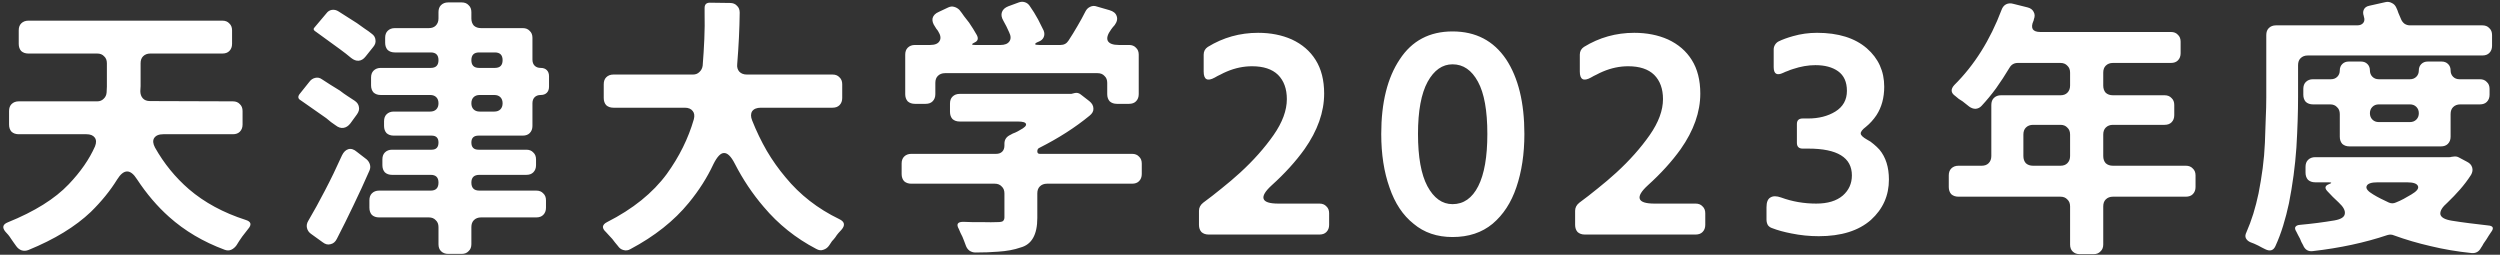<svg width="579" height="59" viewBox="0 0 579 59" fill="none" xmlns="http://www.w3.org/2000/svg">
<rect x="0" y="0" width="579" height="59" fill="#333333" stroke="none"/>
<path d="M53.938 31.088H37.81C36.786 31.088 36.082 31.387 35.698 31.984C35.357 32.539 35.421 33.264 35.89 34.16C37.981 37.872 40.605 41.093 43.762 43.824C47.346 46.896 51.719 49.264 56.882 50.928C58.162 51.312 58.354 52.016 57.458 53.04C57.031 53.552 56.583 54.128 56.114 54.768C55.858 55.109 55.623 55.451 55.41 55.792C55.197 56.133 54.983 56.475 54.77 56.816C54.429 57.285 54.023 57.627 53.554 57.84C53.085 58.053 52.573 58.053 52.018 57.84C47.069 56.005 42.781 53.467 39.154 50.224C36.423 47.792 33.949 44.891 31.73 41.52C30.194 39.088 28.658 39.109 27.122 41.584C25.543 44.144 23.517 46.64 21.042 49.072C17.458 52.485 12.637 55.429 6.578 57.904C6.023 58.117 5.49 58.139 4.978 57.968C4.509 57.797 4.103 57.477 3.762 57.008C3.549 56.709 3.335 56.411 3.122 56.112C2.951 55.856 2.759 55.579 2.546 55.28C2.333 54.939 2.119 54.64 1.906 54.384C1.693 54.128 1.479 53.893 1.266 53.68C0.455 52.699 0.626 51.973 1.778 51.504C8.007 48.987 12.722 46.043 15.922 42.672C18.653 39.813 20.679 36.891 22.002 33.904C22.343 33.051 22.322 32.368 21.938 31.856C21.554 31.344 20.914 31.088 20.018 31.088H4.338C3.655 31.088 3.101 30.896 2.674 30.512C2.29 30.085 2.098 29.531 2.098 28.848V25.712C2.098 25.029 2.29 24.496 2.674 24.112C3.101 23.685 3.655 23.472 4.338 23.472H22.514C23.111 23.472 23.602 23.28 23.986 22.896C24.413 22.512 24.647 22.021 24.69 21.424C24.733 20.955 24.754 20.507 24.754 20.08C24.754 19.611 24.754 19.141 24.754 18.672V14.64C24.754 13.957 24.541 13.424 24.114 13.04C23.73 12.613 23.197 12.4 22.514 12.4H6.578C5.895 12.4 5.341 12.208 4.914 11.824C4.53 11.397 4.338 10.843 4.338 10.16V7.024C4.338 6.341 4.53 5.808 4.914 5.424C5.341 4.997 5.895 4.784 6.578 4.784H51.506C52.189 4.784 52.722 4.997 53.106 5.424C53.533 5.808 53.746 6.341 53.746 7.024V10.16C53.746 10.843 53.533 11.397 53.106 11.824C52.722 12.208 52.189 12.4 51.506 12.4H34.802C34.119 12.4 33.565 12.613 33.138 13.04C32.754 13.424 32.562 13.957 32.562 14.64V18.8C32.562 19.184 32.562 19.568 32.562 19.952C32.562 20.336 32.541 20.72 32.498 21.104C32.498 21.787 32.69 22.341 33.074 22.768C33.458 23.195 34.013 23.408 34.738 23.408L53.938 23.472C54.621 23.472 55.154 23.685 55.538 24.112C55.965 24.496 56.178 25.029 56.178 25.712V28.848C56.178 29.531 55.965 30.085 55.538 30.512C55.154 30.896 54.621 31.088 53.938 31.088ZM86.45 10.864L84.658 13.104C84.189 13.701 83.655 14.021 83.058 14.064C82.503 14.107 81.927 13.893 81.33 13.424C80.519 12.741 79.645 12.059 78.706 11.376L73.33 7.472L72.882 7.152C72.583 6.896 72.562 6.64 72.818 6.384L75.57 3.12C75.911 2.651 76.338 2.373 76.85 2.288C77.405 2.203 77.938 2.331 78.45 2.672C79.73 3.483 81.138 4.379 82.674 5.36C83.314 5.829 83.911 6.256 84.466 6.64C85.063 7.024 85.597 7.408 86.066 7.792C86.621 8.176 86.919 8.667 86.962 9.264C87.047 9.819 86.877 10.352 86.45 10.864ZM82.674 26.48L81.138 28.592C80.669 29.189 80.135 29.531 79.538 29.616C78.941 29.701 78.343 29.509 77.746 29.04C77.405 28.784 77.042 28.528 76.658 28.272C76.317 27.973 75.954 27.675 75.57 27.376L70.45 23.792L69.618 23.216C69.021 22.875 68.935 22.405 69.362 21.808L71.666 18.928C72.007 18.459 72.455 18.16 73.01 18.032C73.565 17.904 74.077 18.011 74.546 18.352C75.186 18.779 75.847 19.205 76.53 19.632C77.255 20.059 77.981 20.507 78.706 20.976C79.303 21.445 79.901 21.872 80.498 22.256C81.095 22.64 81.65 23.003 82.162 23.344C82.717 23.728 83.037 24.197 83.122 24.752C83.25 25.307 83.101 25.883 82.674 26.48ZM82.674 35.184L84.914 36.912C85.298 37.253 85.554 37.659 85.682 38.128C85.81 38.597 85.767 39.067 85.554 39.536C84.359 42.267 83.122 44.955 81.842 47.6C80.605 50.203 79.325 52.784 78.002 55.344C77.661 56.027 77.17 56.432 76.53 56.56C75.933 56.731 75.335 56.581 74.738 56.112L71.986 54.128C71.517 53.787 71.218 53.339 71.09 52.784C70.962 52.229 71.069 51.675 71.41 51.12C72.69 48.944 73.97 46.619 75.25 44.144C76.573 41.627 77.895 38.896 79.218 35.952C79.602 35.184 80.093 34.715 80.69 34.544C81.33 34.373 81.991 34.587 82.674 35.184ZM109.17 23.92C109.17 24.517 109.341 24.987 109.682 25.328C110.023 25.669 110.493 25.84 111.09 25.84H114.482C115.079 25.84 115.549 25.669 115.89 25.328C116.231 24.987 116.402 24.517 116.402 23.92C116.402 23.323 116.231 22.853 115.89 22.512C115.549 22.171 115.079 22 114.482 22H111.09C110.493 22 110.023 22.171 109.682 22.512C109.341 22.853 109.17 23.323 109.17 23.92ZM109.17 13.936C109.17 15.131 109.767 15.728 110.962 15.728H114.61C115.805 15.728 116.402 15.131 116.402 13.936C116.402 12.741 115.805 12.144 114.61 12.144H110.962C109.767 12.144 109.17 12.741 109.17 13.936ZM121.074 31.408H110.834C109.725 31.408 109.17 31.941 109.17 33.008C109.17 34.117 109.725 34.672 110.834 34.672H121.906C122.589 34.672 123.122 34.885 123.506 35.312C123.933 35.696 124.146 36.229 124.146 36.912V38.256C124.146 38.939 123.933 39.493 123.506 39.92C123.122 40.304 122.589 40.496 121.906 40.496H111.026C109.789 40.496 109.17 41.093 109.17 42.288C109.17 43.525 109.789 44.144 111.026 44.144H124.21C124.893 44.144 125.426 44.357 125.81 44.784C126.237 45.168 126.45 45.701 126.45 46.384V48.112C126.45 48.795 126.237 49.349 125.81 49.776C125.426 50.16 124.893 50.352 124.21 50.352H111.41C110.727 50.352 110.173 50.565 109.746 50.992C109.362 51.376 109.17 51.909 109.17 52.592V56.56C109.17 57.243 108.957 57.776 108.53 58.16C108.146 58.587 107.613 58.8 106.93 58.8H103.794C103.111 58.8 102.557 58.587 102.13 58.16C101.746 57.776 101.554 57.243 101.554 56.56V52.592C101.554 51.909 101.341 51.376 100.914 50.992C100.53 50.565 99.997 50.352 99.314 50.352H87.794C87.111 50.352 86.557 50.16 86.13 49.776C85.746 49.349 85.554 48.795 85.554 48.112V46.384C85.554 45.701 85.746 45.168 86.13 44.784C86.557 44.357 87.111 44.144 87.794 44.144H99.762C100.957 44.144 101.554 43.525 101.554 42.288C101.554 41.093 100.957 40.496 99.762 40.496H90.802C90.119 40.496 89.565 40.304 89.138 39.92C88.754 39.493 88.562 38.939 88.562 38.256V36.912C88.562 36.229 88.754 35.696 89.138 35.312C89.565 34.885 90.119 34.672 90.802 34.672H99.954C101.021 34.672 101.554 34.117 101.554 33.008C101.554 31.941 101.021 31.408 99.954 31.408H91.186C90.503 31.408 89.949 31.216 89.522 30.832C89.138 30.405 88.946 29.851 88.946 29.168V28.08C88.946 27.397 89.138 26.864 89.522 26.48C89.949 26.053 90.503 25.84 91.186 25.84H99.634C100.231 25.84 100.701 25.669 101.042 25.328C101.383 24.987 101.554 24.517 101.554 23.92C101.554 23.323 101.383 22.853 101.042 22.512C100.701 22.171 100.231 22 99.634 22H88.178C87.495 22 86.941 21.808 86.514 21.424C86.13 20.997 85.938 20.443 85.938 19.76V17.968C85.938 17.285 86.13 16.752 86.514 16.368C86.941 15.941 87.495 15.728 88.178 15.728H99.762C100.957 15.728 101.554 15.131 101.554 13.936C101.554 12.741 100.957 12.144 99.762 12.144H91.442C90.759 12.144 90.205 11.952 89.778 11.568C89.394 11.141 89.202 10.587 89.202 9.904V8.752C89.202 8.069 89.394 7.536 89.778 7.152C90.205 6.725 90.759 6.512 91.442 6.512H99.314C99.997 6.512 100.53 6.32 100.914 5.936C101.341 5.509 101.554 4.955 101.554 4.272V2.8C101.554 2.117 101.746 1.584 102.13 1.2C102.557 0.773 103.111 0.56 103.794 0.56H106.93C107.613 0.56 108.146 0.773 108.53 1.2C108.957 1.584 109.17 2.117 109.17 2.8V4.272C109.17 4.955 109.362 5.509 109.746 5.936C110.173 6.32 110.727 6.512 111.41 6.512H121.074C121.757 6.512 122.29 6.725 122.674 7.152C123.101 7.536 123.314 8.069 123.314 8.752V13.808C123.314 14.405 123.485 14.875 123.826 15.216C124.167 15.557 124.637 15.728 125.234 15.728C125.831 15.728 126.301 15.899 126.642 16.24C126.983 16.581 127.154 17.051 127.154 17.648V20.08C127.154 20.677 126.983 21.147 126.642 21.488C126.301 21.829 125.831 22 125.234 22C124.637 22 124.167 22.171 123.826 22.512C123.485 22.853 123.314 23.323 123.314 23.92V29.168C123.314 29.851 123.101 30.405 122.674 30.832C122.29 31.216 121.757 31.408 121.074 31.408ZM192.818 24.944H176.242C175.261 24.944 174.578 25.221 174.194 25.776C173.853 26.331 173.853 27.035 174.194 27.888C175.175 30.363 176.306 32.709 177.586 34.928C178.866 37.104 180.317 39.152 181.938 41.072C185.266 45.125 189.405 48.347 194.354 50.736C195.634 51.333 195.805 52.165 194.866 53.232C194.653 53.488 194.418 53.744 194.162 54C193.906 54.299 193.671 54.619 193.458 54.96C193.202 55.301 192.946 55.6 192.69 55.856C192.477 56.155 192.263 56.475 192.05 56.816C191.709 57.328 191.261 57.669 190.706 57.84C190.194 58.053 189.639 57.989 189.042 57.648C184.306 55.173 180.253 51.931 176.882 47.92C174.279 44.891 172.039 41.541 170.162 37.872C169.309 36.208 168.477 35.397 167.666 35.44C166.898 35.44 166.087 36.293 165.234 38C163.783 41.115 161.885 44.101 159.538 46.96C156.125 51.141 151.602 54.725 145.97 57.712C145.458 58.011 144.925 58.075 144.37 57.904C143.858 57.776 143.431 57.456 143.09 56.944C142.877 56.688 142.663 56.432 142.45 56.176C142.237 55.92 142.023 55.643 141.81 55.344C141.554 55.045 141.298 54.768 141.042 54.512C140.829 54.256 140.594 54 140.338 53.744C139.869 53.317 139.634 52.912 139.634 52.528C139.677 52.101 139.997 51.739 140.594 51.44C146.567 48.411 151.175 44.699 154.418 40.304C157.319 36.293 159.41 32.069 160.69 27.632C160.903 26.821 160.818 26.181 160.434 25.712C160.05 25.2 159.431 24.944 158.578 24.944H142.066C141.383 24.944 140.829 24.752 140.402 24.368C140.018 23.941 139.826 23.387 139.826 22.704V19.504C139.826 18.821 140.018 18.288 140.402 17.904C140.829 17.477 141.383 17.264 142.066 17.264H160.498C161.095 17.264 161.586 17.072 161.97 16.688C162.397 16.304 162.653 15.813 162.738 15.216C162.909 13.083 163.037 11.013 163.122 9.008C163.207 7.003 163.229 5.04 163.186 3.12V1.84C163.186 1.029 163.591 0.624 164.402 0.624L169.074 0.688C169.757 0.688 170.29 0.901 170.674 1.328C171.101 1.712 171.314 2.245 171.314 2.928C171.271 6.683 171.079 10.651 170.738 14.832C170.653 15.557 170.823 16.155 171.25 16.624C171.677 17.051 172.253 17.264 172.978 17.264H192.818C193.501 17.264 194.034 17.477 194.418 17.904C194.845 18.288 195.058 18.821 195.058 19.504V22.704C195.058 23.387 194.845 23.941 194.418 24.368C194.034 24.752 193.501 24.944 192.818 24.944ZM216.626 19.184V21.808C216.626 22.491 216.413 23.045 215.986 23.472C215.602 23.856 215.069 24.048 214.386 24.048H211.89C211.207 24.048 210.653 23.856 210.226 23.472C209.842 23.045 209.65 22.491 209.65 21.808V12.656C209.65 11.973 209.842 11.44 210.226 11.056C210.653 10.629 211.207 10.416 211.89 10.416H215.41C216.519 10.416 217.245 10.117 217.586 9.52C217.97 8.923 217.863 8.155 217.266 7.216C217.138 7.003 217.01 6.832 216.882 6.704C216.797 6.533 216.69 6.363 216.562 6.192C216.05 5.467 215.858 4.805 215.986 4.208C216.157 3.568 216.647 3.077 217.458 2.736L219.634 1.712C220.103 1.499 220.551 1.456 220.978 1.584C221.447 1.712 221.853 1.947 222.194 2.288C222.578 2.757 222.941 3.248 223.282 3.76C223.666 4.229 224.05 4.72 224.434 5.232C224.775 5.744 225.095 6.235 225.394 6.704C225.693 7.173 225.97 7.643 226.226 8.112C226.653 8.923 226.482 9.499 225.714 9.84C225.33 10.011 225.138 10.16 225.138 10.288C225.181 10.373 225.415 10.416 225.842 10.416H231.73C232.711 10.416 233.394 10.139 233.778 9.584C234.162 9.029 234.141 8.325 233.714 7.472C233.33 6.576 232.882 5.68 232.37 4.784C231.943 4.059 231.837 3.397 232.05 2.8C232.263 2.203 232.754 1.755 233.522 1.456L235.954 0.56C236.423 0.389 236.871 0.368 237.298 0.496C237.767 0.624 238.151 0.901 238.45 1.328C239.175 2.352 239.837 3.419 240.434 4.528L241.714 7.088C241.927 7.643 241.927 8.155 241.714 8.624C241.501 9.093 241.117 9.435 240.562 9.648C240.007 9.861 239.73 10.053 239.73 10.224C239.773 10.352 240.093 10.416 240.69 10.416H245.618C246.429 10.416 247.047 10.075 247.474 9.392C248.199 8.283 248.882 7.173 249.522 6.064C250.205 4.912 250.823 3.781 251.378 2.672C251.634 2.16 251.997 1.797 252.466 1.584C252.978 1.328 253.511 1.307 254.066 1.52L256.946 2.352C257.842 2.608 258.397 3.056 258.61 3.696C258.866 4.336 258.717 5.04 258.162 5.808C257.991 5.979 257.842 6.149 257.714 6.32C257.586 6.491 257.458 6.661 257.33 6.832C256.519 7.941 256.263 8.816 256.562 9.456C256.903 10.096 257.757 10.416 259.122 10.416H261.49C262.173 10.416 262.706 10.629 263.09 11.056C263.517 11.44 263.73 11.973 263.73 12.656V21.808C263.73 22.491 263.517 23.045 263.09 23.472C262.706 23.856 262.173 24.048 261.49 24.048H258.674C257.991 24.048 257.437 23.856 257.01 23.472C256.626 23.045 256.434 22.491 256.434 21.808V19.184C256.434 18.501 256.221 17.968 255.794 17.584C255.41 17.157 254.877 16.944 254.194 16.944H218.866C218.183 16.944 217.629 17.157 217.202 17.584C216.818 17.968 216.626 18.501 216.626 19.184ZM264.434 37.872V40.304C264.434 40.987 264.221 41.541 263.794 41.968C263.41 42.352 262.877 42.544 262.194 42.544H242.482C241.799 42.544 241.245 42.757 240.818 43.184C240.434 43.568 240.242 44.101 240.242 44.784V50.48C240.242 54.363 238.941 56.645 236.338 57.328C234.887 57.84 233.159 58.16 231.154 58.288C229.618 58.416 227.869 58.48 225.906 58.48C225.394 58.48 224.925 58.331 224.498 58.032C224.114 57.733 223.837 57.328 223.666 56.816C223.538 56.475 223.41 56.133 223.282 55.792C223.154 55.493 223.026 55.173 222.898 54.832C222.727 54.491 222.578 54.192 222.45 53.936C222.322 53.637 222.194 53.339 222.066 53.04C221.426 51.931 221.767 51.376 223.09 51.376C223.773 51.419 224.434 51.44 225.074 51.44C225.757 51.44 226.439 51.44 227.122 51.44C228.999 51.483 230.279 51.483 230.962 51.44C231.687 51.44 232.135 51.355 232.306 51.184C232.519 50.971 232.626 50.693 232.626 50.352V44.784C232.626 44.101 232.413 43.568 231.986 43.184C231.602 42.757 231.069 42.544 230.386 42.544H211.058C210.375 42.544 209.821 42.352 209.394 41.968C209.01 41.541 208.818 40.987 208.818 40.304V37.872C208.818 37.189 209.01 36.656 209.394 36.272C209.821 35.845 210.375 35.632 211.058 35.632H230.706C231.303 35.632 231.773 35.461 232.114 35.12C232.455 34.779 232.626 34.309 232.626 33.712V33.264C232.626 32.325 233.095 31.643 234.034 31.216C234.375 31.003 234.738 30.832 235.122 30.704C235.506 30.533 235.869 30.341 236.21 30.128C237.277 29.573 237.746 29.104 237.618 28.72C237.533 28.336 236.893 28.144 235.698 28.144H222.258C221.575 28.144 221.021 27.952 220.594 27.568C220.21 27.141 220.018 26.587 220.018 25.904V23.984C220.018 23.301 220.21 22.768 220.594 22.384C221.021 21.957 221.575 21.744 222.258 21.744H247.858C247.943 21.744 248.029 21.744 248.114 21.744C248.199 21.744 248.285 21.723 248.37 21.68L248.882 21.552C249.394 21.424 249.863 21.531 250.29 21.872L252.274 23.408C252.914 23.92 253.234 24.496 253.234 25.136C253.277 25.733 252.978 26.288 252.338 26.8C249.01 29.531 245.149 32.005 240.754 34.224C240.413 34.352 240.242 34.629 240.242 35.056C240.242 35.44 240.434 35.632 240.818 35.632H262.194C262.877 35.632 263.41 35.845 263.794 36.272C264.221 36.656 264.434 37.189 264.434 37.872ZM305.586 54.32H279.922C279.239 54.32 278.685 54.128 278.258 53.744C277.874 53.317 277.682 52.763 277.682 52.08V48.816C277.682 48.091 278.002 47.472 278.642 46.96C280.093 45.893 281.522 44.784 282.93 43.632C284.381 42.48 285.81 41.264 287.218 39.984C290.29 37.168 292.871 34.267 294.962 31.28C297.01 28.336 298.034 25.563 298.034 22.96C298.034 20.571 297.351 18.693 295.986 17.328C294.621 16.005 292.615 15.344 289.97 15.344C288.007 15.344 286.066 15.749 284.146 16.56C283.634 16.773 283.143 17.008 282.674 17.264C282.205 17.477 281.757 17.712 281.33 17.968C279.623 18.907 278.77 18.437 278.77 16.56V12.656C278.77 11.888 279.09 11.291 279.73 10.864C283.271 8.688 287.154 7.6 291.378 7.6C294.279 7.6 296.882 8.112 299.186 9.136C301.575 10.245 303.41 11.824 304.69 13.872C306.013 15.963 306.674 18.565 306.674 21.68C306.674 25.947 305.159 30.235 302.13 34.544C300.082 37.403 297.543 40.197 294.514 42.928C293.021 44.293 292.402 45.339 292.658 46.064C292.914 46.789 294.045 47.152 296.05 47.152H305.586C306.269 47.152 306.802 47.365 307.186 47.792C307.613 48.176 307.826 48.709 307.826 49.392V52.08C307.826 52.763 307.613 53.317 307.186 53.744C306.802 54.128 306.269 54.32 305.586 54.32ZM336.407 54.896C332.823 54.896 329.815 53.872 327.383 51.824C324.909 49.861 323.053 47.067 321.815 43.44C320.535 39.856 319.895 35.717 319.895 31.024C319.895 23.771 321.325 18.011 324.183 13.744C326.999 9.435 331.074 7.28 336.407 7.28C341.783 7.28 345.922 9.435 348.823 13.744C351.639 18.011 353.047 23.771 353.047 31.024C353.047 35.632 352.429 39.749 351.191 43.376C349.997 46.917 348.162 49.733 345.687 51.824C343.213 53.872 340.119 54.896 336.407 54.896ZM336.407 47.28C338.967 47.28 340.951 45.893 342.359 43.12C343.767 40.347 344.471 36.315 344.471 31.024C344.471 25.605 343.746 21.573 342.295 18.928C340.845 16.24 338.882 14.896 336.407 14.896C334.061 14.896 332.141 16.24 330.647 18.928C329.154 21.659 328.407 25.691 328.407 31.024C328.407 36.357 329.133 40.389 330.583 43.12C332.077 45.893 334.018 47.28 336.407 47.28ZM392.701 54.32H367.037C366.354 54.32 365.8 54.128 365.373 53.744C364.989 53.317 364.797 52.763 364.797 52.08V48.816C364.797 48.091 365.117 47.472 365.757 46.96C367.208 45.893 368.637 44.784 370.045 43.632C371.496 42.48 372.925 41.264 374.333 39.984C377.405 37.168 379.986 34.267 382.077 31.28C384.125 28.336 385.149 25.563 385.149 22.96C385.149 20.571 384.466 18.693 383.101 17.328C381.736 16.005 379.73 15.344 377.085 15.344C375.122 15.344 373.181 15.749 371.261 16.56C370.749 16.773 370.258 17.008 369.789 17.264C369.32 17.477 368.872 17.712 368.445 17.968C366.738 18.907 365.885 18.437 365.885 16.56V12.656C365.885 11.888 366.205 11.291 366.845 10.864C370.386 8.688 374.269 7.6 378.493 7.6C381.394 7.6 383.997 8.112 386.301 9.136C388.69 10.245 390.525 11.824 391.805 13.872C393.128 15.963 393.789 18.565 393.789 21.68C393.789 25.947 392.274 30.235 389.245 34.544C387.197 37.403 384.658 40.197 381.629 42.928C380.136 44.293 379.517 45.339 379.773 46.064C380.029 46.789 381.16 47.152 383.165 47.152H392.701C393.384 47.152 393.917 47.365 394.301 47.792C394.728 48.176 394.941 48.709 394.941 49.392V52.08C394.941 52.763 394.728 53.317 394.301 53.744C393.917 54.128 393.384 54.32 392.701 54.32ZM421.218 54.704C419.085 54.704 416.973 54.491 414.882 54.064C413.133 53.723 411.661 53.317 410.466 52.848C410.04 52.72 409.698 52.485 409.442 52.144C409.229 51.76 409.122 51.333 409.122 50.864V47.984C409.122 46.832 409.421 46.085 410.018 45.744C410.616 45.36 411.448 45.36 412.514 45.744C415.074 46.683 417.784 47.152 420.642 47.152C423.288 47.152 425.336 46.533 426.786 45.296C428.194 44.059 428.898 42.501 428.898 40.624C428.898 36.485 425.528 34.416 418.786 34.416H417.506C416.61 34.416 416.162 33.968 416.162 33.072V28.72C416.162 27.867 416.61 27.44 417.506 27.44H418.786C421.218 27.44 423.309 26.907 425.058 25.84C426.85 24.731 427.746 23.131 427.746 21.04C427.746 18.992 427.064 17.477 425.698 16.496C424.376 15.557 422.626 15.088 420.45 15.088C418.786 15.088 417.058 15.387 415.266 15.984C414.84 16.112 414.434 16.261 414.05 16.432C413.666 16.56 413.304 16.709 412.962 16.88C411.512 17.563 410.786 17.115 410.786 15.536V11.44C410.786 11.056 410.893 10.693 411.106 10.352C411.32 10.011 411.597 9.755 411.938 9.584C412.792 9.157 413.901 8.752 415.266 8.368C417.058 7.856 418.914 7.6 420.834 7.6C425.741 7.6 429.581 8.795 432.354 11.184C435.042 13.531 436.386 16.496 436.386 20.08C436.386 22.64 435.789 24.837 434.594 26.672C434.253 27.184 433.869 27.675 433.442 28.144C433.058 28.571 432.632 28.976 432.162 29.36C431.309 30 430.904 30.533 430.946 30.96C430.989 31.344 431.458 31.792 432.354 32.304C432.952 32.603 433.485 32.965 433.954 33.392C434.424 33.776 434.872 34.203 435.298 34.672C436.749 36.421 437.474 38.725 437.474 41.584C437.474 45.296 436.088 48.411 433.314 50.928C430.456 53.445 426.424 54.704 421.218 54.704ZM470.856 38.384H477.192C477.875 38.384 478.408 38.192 478.792 37.808C479.219 37.381 479.432 36.827 479.432 36.144V31.152C479.432 30.469 479.219 29.936 478.792 29.552C478.408 29.125 477.875 28.912 477.192 28.912H470.856C470.173 28.912 469.619 29.125 469.192 29.552C468.808 29.936 468.616 30.469 468.616 31.152V36.144C468.616 36.827 468.808 37.381 469.192 37.808C469.619 38.192 470.173 38.384 470.856 38.384ZM508.488 40.624V43.312C508.488 43.995 508.275 44.549 507.848 44.976C507.464 45.36 506.931 45.552 506.248 45.552H489.352C488.669 45.552 488.115 45.765 487.688 46.192C487.304 46.576 487.112 47.109 487.112 47.792V56.624C487.112 57.307 486.899 57.84 486.472 58.224C486.088 58.651 485.555 58.864 484.872 58.864H481.672C480.989 58.864 480.435 58.651 480.008 58.224C479.624 57.84 479.432 57.307 479.432 56.624V47.792C479.432 47.109 479.219 46.576 478.792 46.192C478.408 45.765 477.875 45.552 477.192 45.552H453.576C452.893 45.552 452.339 45.36 451.912 44.976C451.528 44.549 451.336 43.995 451.336 43.312V40.624C451.336 39.941 451.528 39.408 451.912 39.024C452.339 38.597 452.893 38.384 453.576 38.384H458.952C459.635 38.384 460.168 38.192 460.552 37.808C460.979 37.381 461.192 36.827 461.192 36.144V24.304C461.192 23.621 461.384 23.088 461.768 22.704C462.195 22.277 462.749 22.064 463.432 22.064H477.192C477.875 22.064 478.408 21.872 478.792 21.488C479.219 21.061 479.432 20.507 479.432 19.824V16.816C479.432 16.133 479.219 15.6 478.792 15.216C478.408 14.789 477.875 14.576 477.192 14.576H467.336C466.483 14.576 465.843 14.939 465.416 15.664C464.392 17.371 463.347 18.971 462.28 20.464C461.213 21.915 460.104 23.259 458.952 24.496C458.568 24.923 458.099 25.157 457.544 25.2C457.032 25.2 456.541 25.029 456.072 24.688L454.536 23.472C454.195 23.259 453.896 23.067 453.64 22.896C453.384 22.683 453.128 22.469 452.872 22.256C451.805 21.531 451.72 20.677 452.616 19.696C457.267 15.088 460.915 9.285 463.56 2.288C463.773 1.691 464.115 1.264 464.584 1.008C465.096 0.752 465.651 0.709 466.248 0.88L469.576 1.712C470.259 1.883 470.728 2.224 470.984 2.736C471.283 3.248 471.304 3.824 471.048 4.464C471.048 4.592 471.005 4.741 470.92 4.912C470.579 5.68 470.536 6.299 470.792 6.768C471.091 7.195 471.667 7.408 472.52 7.408H502.792C503.475 7.408 504.008 7.621 504.392 8.048C504.819 8.432 505.032 8.965 505.032 9.648V12.336C505.032 13.019 504.819 13.573 504.392 14C504.008 14.384 503.475 14.576 502.792 14.576H489.352C488.669 14.576 488.115 14.789 487.688 15.216C487.304 15.6 487.112 16.133 487.112 16.816V19.824C487.112 20.507 487.304 21.061 487.688 21.488C488.115 21.872 488.669 22.064 489.352 22.064H501.32C502.003 22.064 502.536 22.277 502.92 22.704C503.347 23.088 503.56 23.621 503.56 24.304V26.672C503.56 27.355 503.347 27.909 502.92 28.336C502.536 28.72 502.003 28.912 501.32 28.912H489.352C488.669 28.912 488.115 29.125 487.688 29.552C487.304 29.936 487.112 30.469 487.112 31.152V36.144C487.112 36.827 487.304 37.381 487.688 37.808C488.115 38.192 488.669 38.384 489.352 38.384H506.248C506.931 38.384 507.464 38.597 507.848 39.024C508.275 39.408 508.488 39.941 508.488 40.624ZM532.232 15.088V22.448C532.232 25.947 532.104 29.851 531.848 34.16C531.549 38.469 530.973 42.779 530.12 47.088C529.736 48.88 529.288 50.608 528.776 52.272C528.264 53.936 527.667 55.515 526.984 57.008C526.515 58.032 525.725 58.267 524.616 57.712C524.403 57.584 524.147 57.456 523.848 57.328C523.592 57.2 523.315 57.051 523.016 56.88C522.333 56.539 521.736 56.283 521.224 56.112C520.712 55.899 520.349 55.579 520.136 55.152C519.965 54.768 520.008 54.32 520.264 53.808C520.861 52.443 521.395 51.013 521.864 49.52C522.333 47.984 522.739 46.405 523.08 44.784C523.464 42.821 523.784 40.88 524.04 38.96C524.296 36.997 524.467 35.035 524.552 33.072C524.637 31.109 524.701 29.253 524.744 27.504C524.829 25.755 524.872 24.091 524.872 22.512V8.112C524.872 7.429 525.064 6.896 525.448 6.512C525.875 6.085 526.429 5.872 527.112 5.872H545.928C546.568 5.872 547.037 5.68 547.336 5.296C547.635 4.912 547.677 4.421 547.464 3.824V3.76C547.251 3.163 547.251 2.651 547.464 2.224C547.677 1.755 548.104 1.456 548.744 1.328L552.456 0.496C552.968 0.368 553.459 0.432 553.928 0.688C554.397 0.901 554.739 1.243 554.952 1.712C555.165 2.139 555.336 2.565 555.464 2.992C555.635 3.419 555.827 3.867 556.04 4.336C556.211 4.805 556.488 5.189 556.872 5.488C557.256 5.744 557.683 5.872 558.152 5.872H574.92C575.603 5.872 576.136 6.085 576.52 6.512C576.947 6.896 577.16 7.429 577.16 8.112V10.608C577.16 11.291 576.947 11.845 576.52 12.272C576.136 12.656 575.603 12.848 574.92 12.848H534.472C533.789 12.848 533.235 13.061 532.808 13.488C532.424 13.872 532.232 14.405 532.232 15.088ZM558.152 24.176H550.92C550.323 24.176 549.832 24.368 549.448 24.752C549.064 25.136 548.872 25.627 548.872 26.224C548.872 26.821 549.064 27.312 549.448 27.696C549.832 28.08 550.323 28.272 550.92 28.272H558.152C558.749 28.272 559.24 28.08 559.624 27.696C560.008 27.312 560.2 26.821 560.2 26.224C560.2 25.627 560.008 25.136 559.624 24.752C559.24 24.368 558.749 24.176 558.152 24.176ZM565.32 33.904H544.136C543.453 33.904 542.899 33.712 542.472 33.328C542.088 32.901 541.896 32.347 541.896 31.664V26.416C541.896 25.733 541.683 25.2 541.256 24.816C540.872 24.389 540.339 24.176 539.656 24.176H535.688C535.005 24.176 534.451 23.984 534.024 23.6C533.64 23.173 533.448 22.619 533.448 21.936V20.592C533.448 19.909 533.64 19.376 534.024 18.992C534.451 18.565 535.005 18.352 535.688 18.352H539.848C540.445 18.352 540.936 18.16 541.32 17.776C541.704 17.392 541.896 16.901 541.896 16.304C541.896 15.707 542.088 15.216 542.472 14.832C542.856 14.448 543.347 14.256 543.944 14.256H546.824C547.421 14.256 547.912 14.448 548.296 14.832C548.68 15.216 548.872 15.707 548.872 16.304C548.872 16.901 549.064 17.392 549.448 17.776C549.832 18.16 550.323 18.352 550.92 18.352H558.152C558.749 18.352 559.24 18.16 559.624 17.776C560.008 17.392 560.2 16.901 560.2 16.304C560.2 15.707 560.392 15.216 560.776 14.832C561.16 14.448 561.651 14.256 562.248 14.256H565.512C566.109 14.256 566.6 14.448 566.984 14.832C567.368 15.216 567.56 15.707 567.56 16.304C567.56 16.901 567.752 17.392 568.136 17.776C568.52 18.16 569.011 18.352 569.608 18.352H574.344C575.027 18.352 575.56 18.565 575.944 18.992C576.371 19.376 576.584 19.909 576.584 20.592V21.936C576.584 22.619 576.371 23.173 575.944 23.6C575.56 23.984 575.027 24.176 574.344 24.176H569.8C569.117 24.176 568.563 24.389 568.136 24.816C567.752 25.2 567.56 25.733 567.56 26.416V31.664C567.56 32.347 567.347 32.901 566.92 33.328C566.536 33.712 566.003 33.904 565.32 33.904ZM557.448 42.224H550.664C549.171 42.224 548.317 42.523 548.104 43.12C547.891 43.675 548.403 44.315 549.64 45.04C550.195 45.381 550.771 45.701 551.368 46C551.965 46.299 552.584 46.597 553.224 46.896C553.779 47.152 554.333 47.152 554.888 46.896C555.528 46.64 556.125 46.363 556.68 46.064C557.277 45.723 557.875 45.381 558.472 45.04C559.709 44.315 560.221 43.675 560.008 43.12C559.795 42.523 558.941 42.224 557.448 42.224ZM569.48 36.464L571.4 37.488C571.997 37.787 572.381 38.213 572.552 38.768C572.723 39.323 572.637 39.899 572.296 40.496C571.528 41.691 570.675 42.821 569.736 43.888C568.84 44.912 567.88 45.915 566.856 46.896C565.619 47.963 565.064 48.88 565.192 49.648C565.363 50.373 566.259 50.864 567.88 51.12C569.203 51.333 570.547 51.525 571.912 51.696C573.32 51.867 574.749 52.037 576.2 52.208C577.437 52.293 577.672 52.827 576.904 53.808C576.733 54.064 576.563 54.32 576.392 54.576C576.221 54.832 576.051 55.109 575.88 55.408C575.624 55.749 575.389 56.091 575.176 56.432C575.005 56.773 574.813 57.093 574.6 57.392C574.131 58.288 573.405 58.693 572.424 58.608C569.096 58.267 565.939 57.733 562.952 57.008C559.965 56.325 557.128 55.493 554.44 54.512C553.971 54.299 553.459 54.277 552.904 54.448C547.699 56.197 541.939 57.435 535.624 58.16C534.557 58.288 533.811 57.819 533.384 56.752C533.256 56.539 533.128 56.304 533 56.048C532.915 55.792 532.808 55.536 532.68 55.28C532.509 54.981 532.36 54.704 532.232 54.448C532.104 54.192 531.976 53.936 531.848 53.68C531.549 53.211 531.464 52.848 531.592 52.592C531.763 52.293 532.104 52.123 532.616 52.08C534.024 51.952 535.389 51.803 536.712 51.632C538.035 51.461 539.336 51.269 540.616 51.056C542.109 50.8 542.92 50.309 543.048 49.584C543.219 48.816 542.749 47.92 541.64 46.896C540.701 46.043 539.805 45.147 538.952 44.208C538.355 43.525 538.483 43.013 539.336 42.672C540.147 42.373 540.104 42.224 539.208 42.224H536.2C535.517 42.224 534.963 42.032 534.536 41.648C534.152 41.221 533.96 40.667 533.96 39.984V38.64C533.96 37.957 534.152 37.424 534.536 37.04C534.963 36.613 535.517 36.4 536.2 36.4H567.304C567.475 36.4 567.603 36.379 567.688 36.336L568.2 36.272C568.669 36.187 569.096 36.251 569.48 36.464Z" fill="white"/>
</svg>
